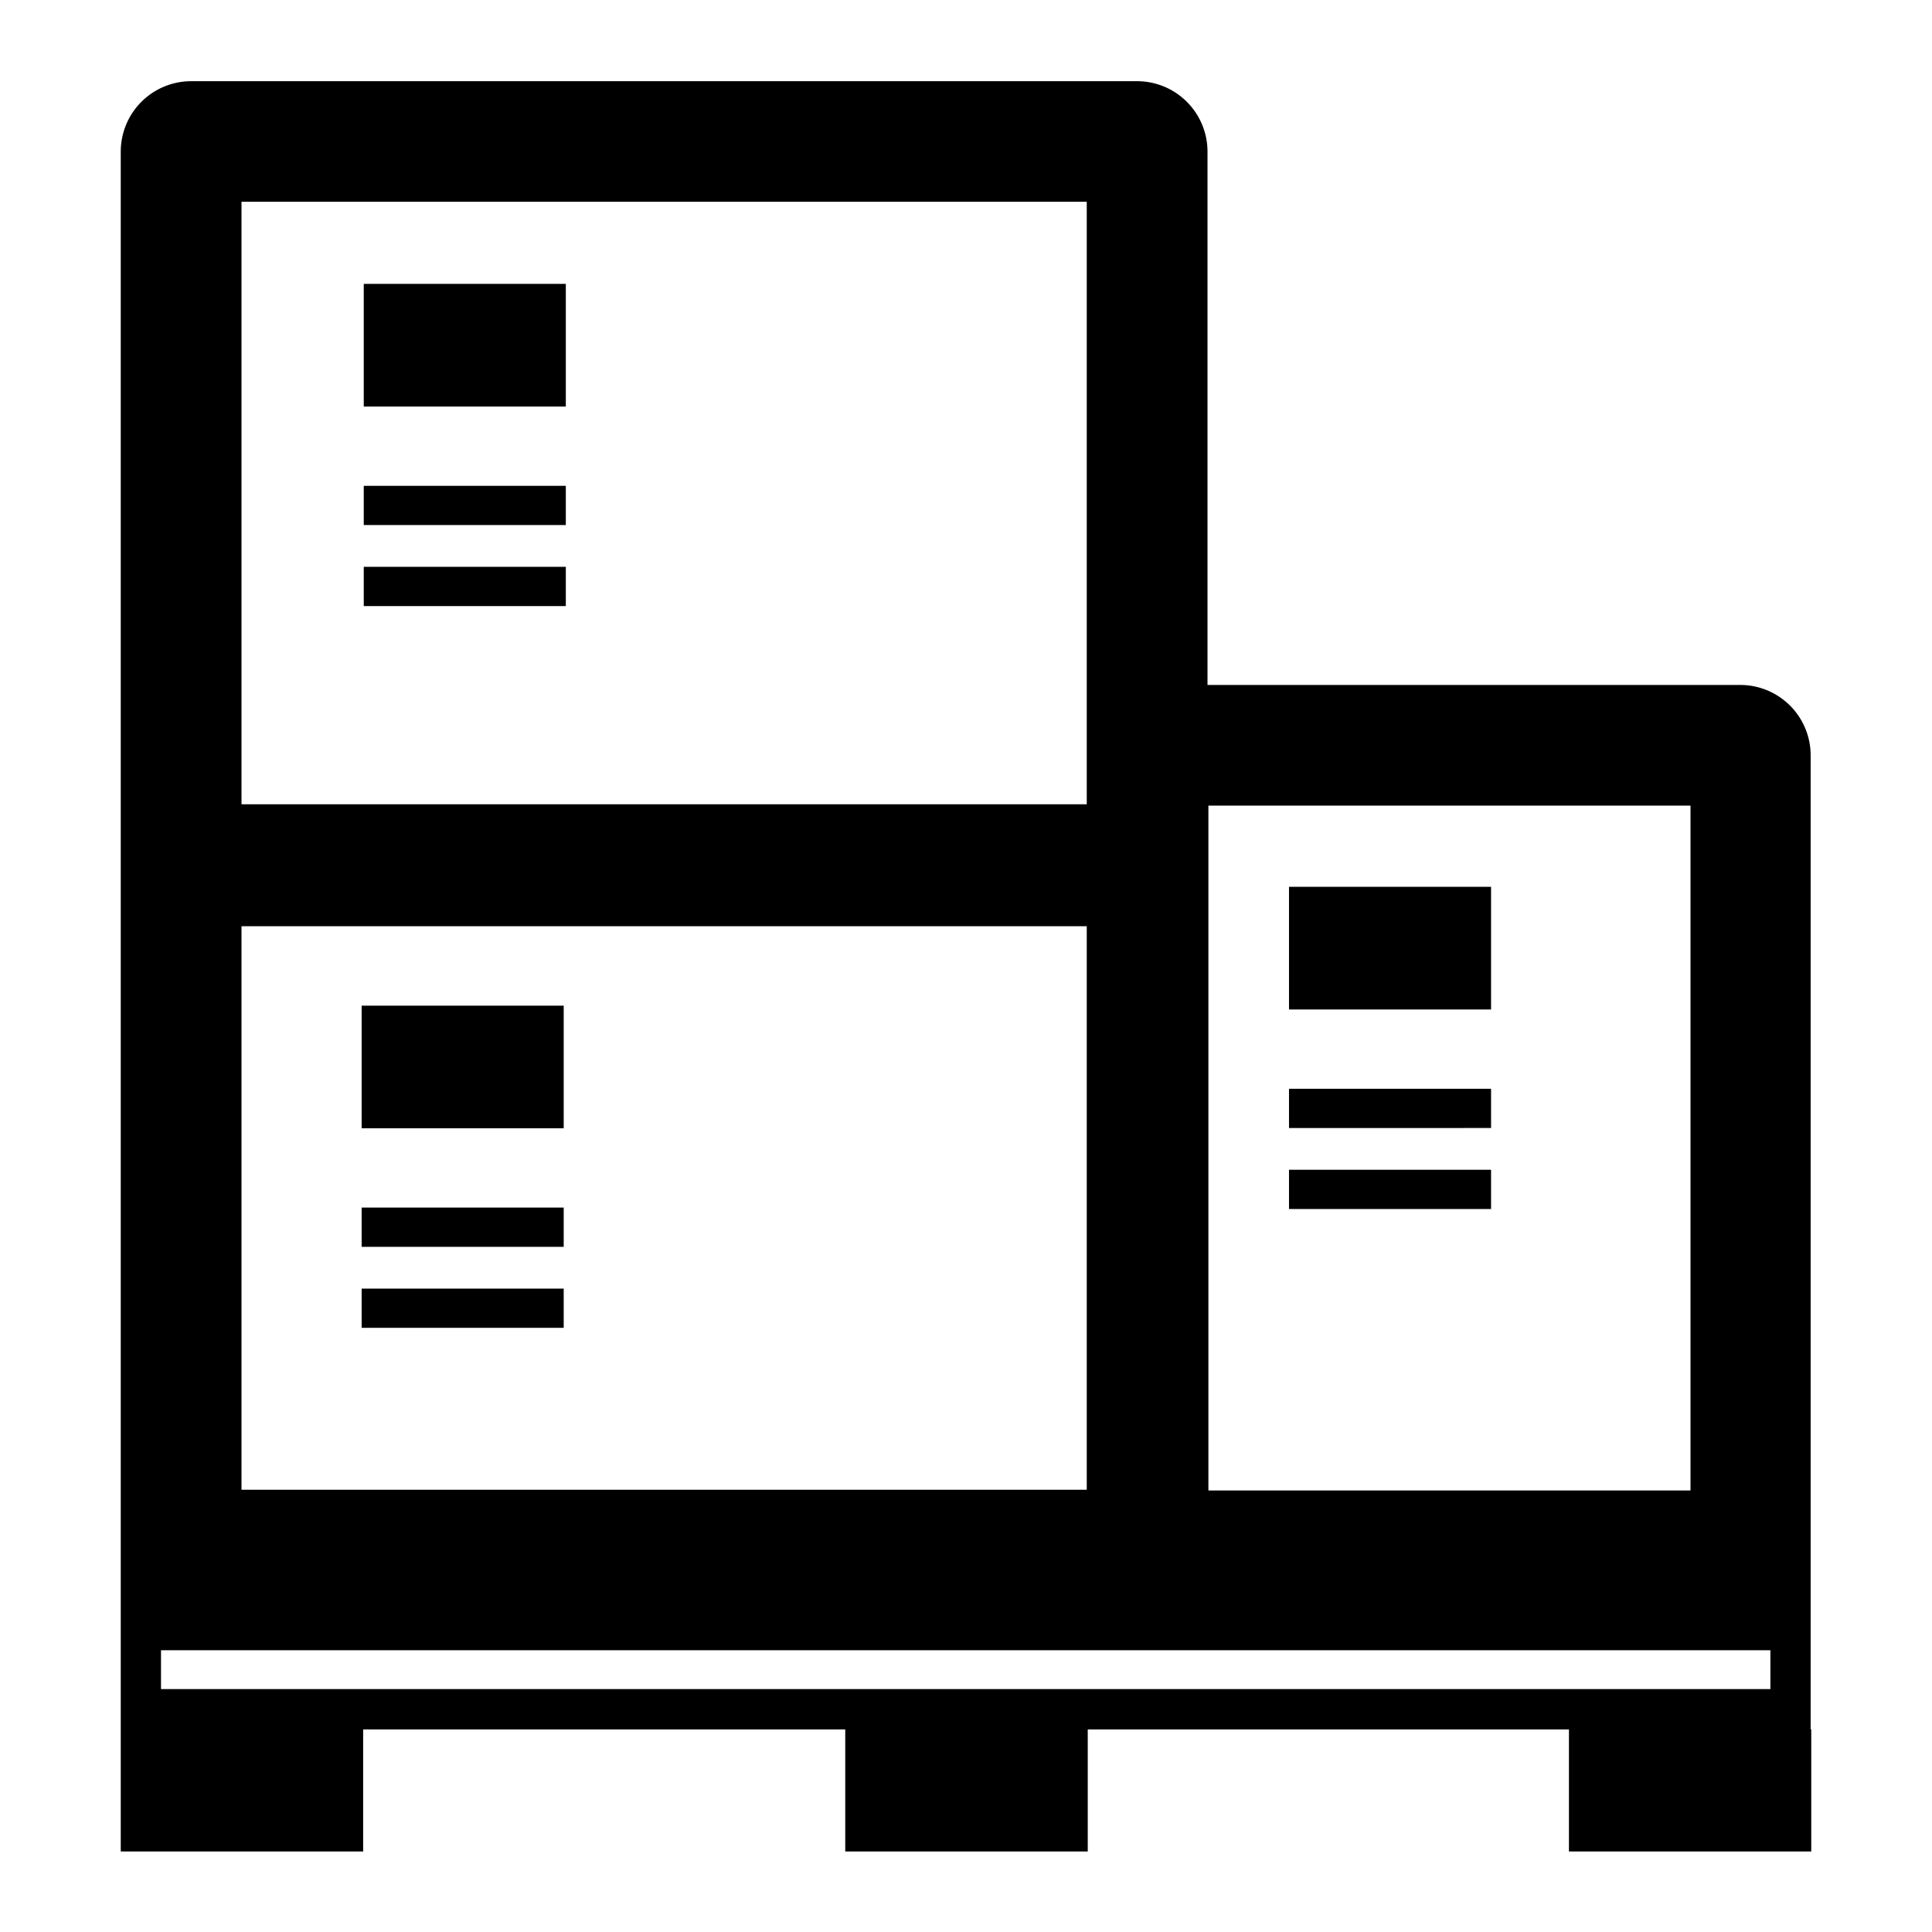 <svg xmlns="http://www.w3.org/2000/svg" viewBox="0 0 192 192"><defs><style>.cls-1{}</style></defs><g id="trim_area" data-name="trim area"><path class="cls-1" d="M36.15 28.21h20.08V40.4H36.15zm0 20.07h20.08v3.9H36.15zm0 8.05h20.08v3.9H36.15zm-.21 43.61h20.08v12.19H35.94zm0 20.07h20.08v3.9H35.94zm0 8.05h20.08v3.9H35.94zm92.16-39.93h20.08v12.19H128.1zm0 20.07h20.08v3.9H128.1zm0 8.05h20.08v3.9H128.1z"/><path class="cls-1" d="M179.94 171.86V75.07a7 7 0 0 0-7-7H120v-53a7 7 0 0 0-7-7H19a7 7 0 0 0-7 7V184h24.09v-12.13H84V184h24.1v-12.13h47.82V184H180v-12.14Zm-4-4H16V164h159.94Zm-55.85-87.8H168v68.06h-47.91ZM24 20.05h84v59.88H24Zm0 72h84v56H24Z"/></g></svg>